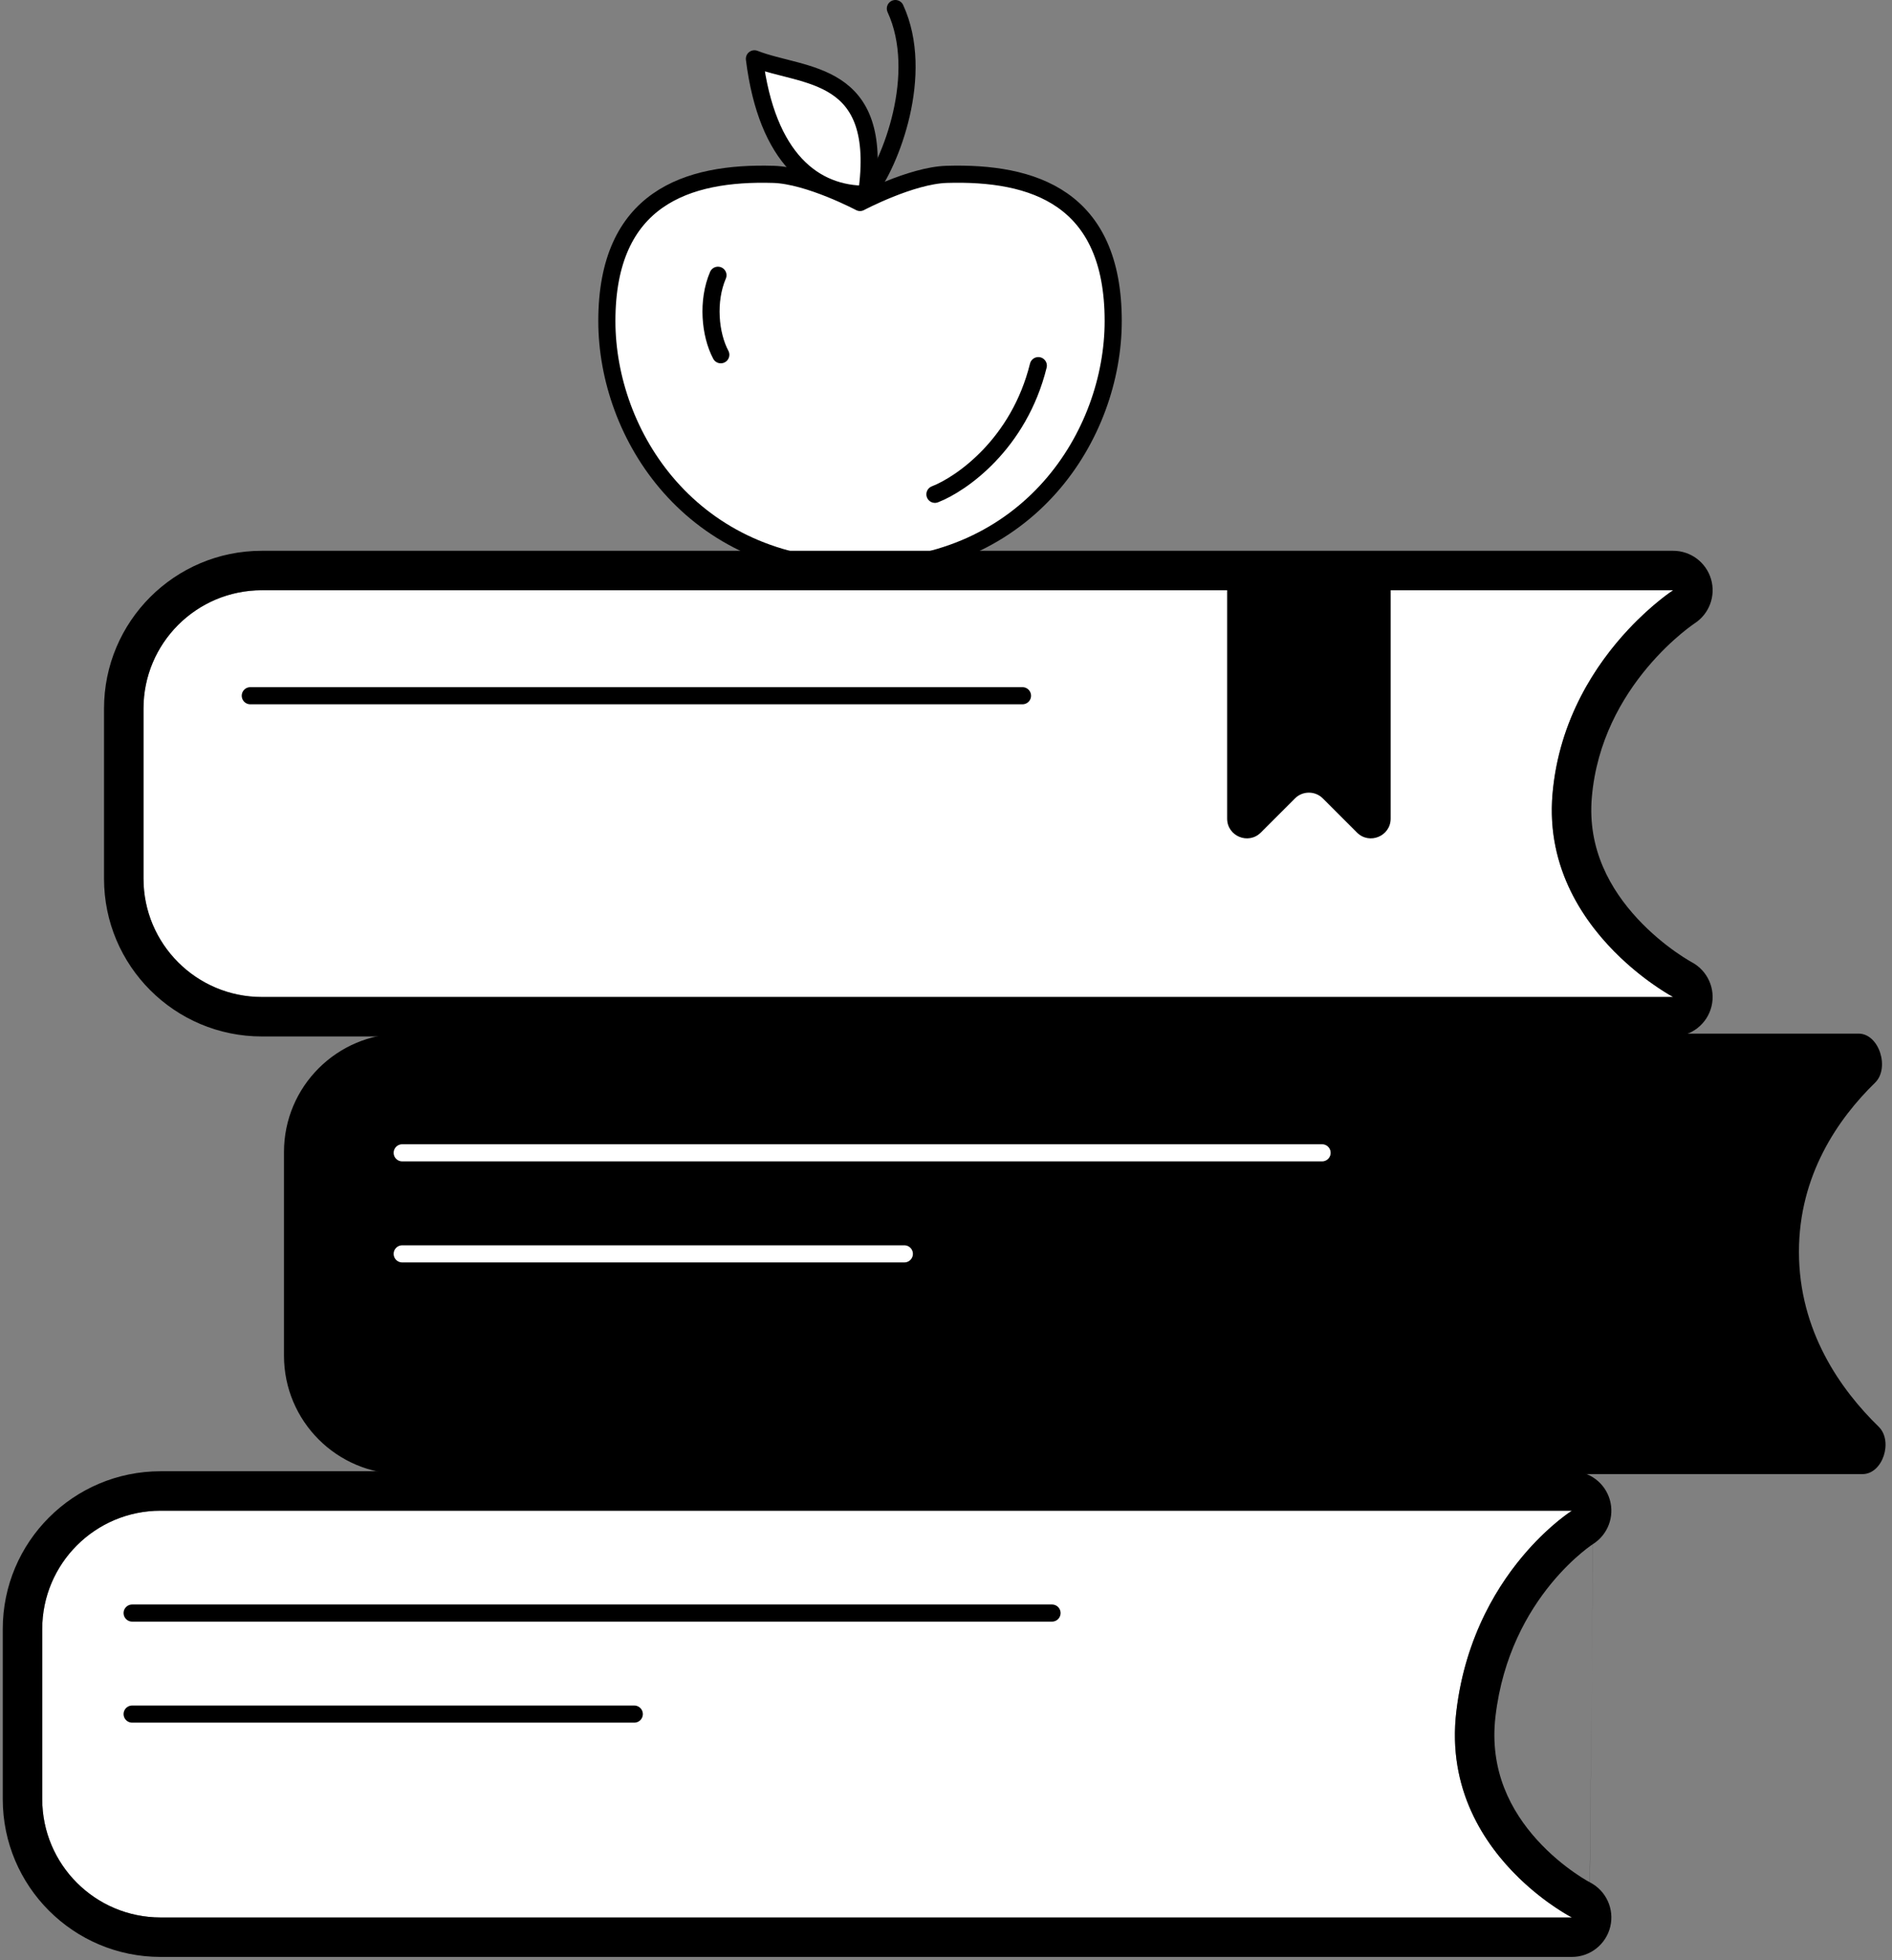 <svg xmlns="http://www.w3.org/2000/svg" width="221" height="229" viewBox="0 0 221 229" fill="none">
  <rect x="0" y="0" width="221" height="229" fill="#808080" stroke="none"/>
  <path d="M33.172 134.568C33.172 126.931 39.363 120.74 47 120.74H217.086C219.509 120.74 220.76 124.778 219.027 126.47C214.692 130.699 210.131 137.279 210.131 146.232C210.131 155.473 214.991 162.324 219.444 166.662C221.159 168.332 219.935 172.198 217.54 172.198H47C39.363 172.198 33.172 166.007 33.172 158.37V134.568Z" fill="black"/>
  <path d="M130.031 37.5C130.031 50.787 120.173 66.37 100.458 66.37C80.743 66.37 70.885 50.787 70.885 37.5C70.885 23.175 80.22 20.066 90.339 20.368C94.492 20.492 100.458 23.654 100.458 23.654C100.458 23.654 106.424 20.492 110.577 20.368C120.696 20.066 130.031 23.064 130.031 37.5Z" fill="white" stroke="black" stroke-width="2" stroke-linecap="round" stroke-linejoin="round"/>
  <path d="M109.207 57.744C112.288 56.553 119.016 51.879 121.283 42.711" stroke="black" stroke-width="2" stroke-linecap="round" stroke-linejoin="round"/>
  <path d="M101.222 22.691C95.146 22.748 89.588 18.627 88.121 6.871C93.91 9.128 103.339 8.07 101.222 22.691Z" fill="white" stroke="black" stroke-width="2" stroke-linecap="round" stroke-linejoin="round"/>
  <path d="M101.32 22.502C104.031 19.113 108.097 8.64 104.586 1" stroke="black" stroke-width="2" stroke-linecap="round" stroke-linejoin="round"/>
  <path d="M84.194 41.44C82.929 39.07 82.572 35.159 83.863 32.152" stroke="black" stroke-width="2" stroke-linecap="round" stroke-linejoin="round"/>
  <path d="M16.76 82.777C16.76 75.14 22.951 68.949 30.588 68.949H195.438C195.438 68.949 182.673 77.189 181.344 92.761C180.015 108.332 195.438 116.464 195.438 116.464H30.588C22.951 116.464 16.76 110.272 16.76 102.635V82.777Z" fill="white"/>
  <path fill-rule="evenodd" clip-rule="evenodd" d="M197.948 72.816L197.941 72.82L197.897 72.851C197.837 72.891 197.736 72.961 197.598 73.062C197.321 73.263 196.899 73.583 196.376 74.019C195.326 74.895 193.893 76.221 192.422 77.976C189.471 81.498 186.497 86.584 185.937 93.153C185.42 99.203 188.111 103.907 191.273 107.317C192.848 109.016 194.474 110.313 195.707 111.184C196.319 111.615 196.823 111.934 197.16 112.137C197.326 112.238 197.45 112.309 197.526 112.351C197.563 112.372 197.586 112.385 197.598 112.391L197.593 112.389L197.591 112.388C197.595 112.39 197.602 112.394 197.602 112.394C199.467 113.385 200.421 115.519 199.914 117.571C199.404 119.628 197.558 121.073 195.438 121.073H30.588C20.405 121.073 12.15 112.818 12.15 102.635V82.777C12.15 72.594 20.405 64.34 30.588 64.34H195.438C197.482 64.34 199.282 65.686 199.861 67.646C200.437 69.601 199.66 71.701 197.952 72.812L197.948 72.816ZM189.278 111.854C192.488 114.908 195.438 116.464 195.438 116.464H30.588C22.951 116.464 16.76 110.272 16.76 102.635V82.777C16.76 75.14 22.951 68.949 30.588 68.949H195.438C195.438 68.949 193.019 70.511 190.178 73.559C186.491 77.512 182.094 83.968 181.344 92.761C180.596 101.521 185.151 107.927 189.278 111.854Z" fill="black"/>
  <path d="M4.932 190.301C4.932 182.664 11.123 176.473 18.76 176.473H183.61C183.61 176.473 172.032 183.711 170.11 199.927C168.186 216.145 183.61 223.987 183.61 223.987H18.76C11.123 223.987 4.932 217.795 4.932 210.159V190.301Z" fill="white"/>
  <path fill-rule="evenodd" clip-rule="evenodd" d="M186.065 180.374C186.065 180.374 186.066 180.374 186.065 180.374C186.063 180.375 186.06 180.377 186.058 180.379C186.057 180.379 186.058 180.378 186.058 180.379M178.464 181.082C181.239 177.955 183.61 176.473 183.61 176.473H18.76C11.123 176.473 4.932 182.664 4.932 190.301V210.159C4.932 217.795 11.123 223.987 18.76 223.987H183.61C183.61 223.987 180.619 222.466 177.435 219.378C173.389 215.453 169.033 209.002 170.11 199.927C171.162 191.05 175.108 184.864 178.464 181.082ZM185.703 219.881C185.708 219.883 185.712 219.885 185.716 219.887C185.718 219.887 185.719 219.887 185.716 219.887C187.606 220.858 188.588 222.994 188.093 225.061C187.596 227.133 185.742 228.597 183.61 228.597H18.76C8.577 228.597 0.322 220.341 0.322 210.159V190.301C0.322 180.118 8.577 171.863 18.76 171.863H183.61C185.666 171.863 187.474 173.225 188.041 175.201C188.605 177.169 187.804 179.272 186.077 180.366C186.074 180.368 186.069 180.372 186.065 180.374M185.714 219.885C185.704 219.881 185.681 219.869 185.646 219.848C185.575 219.809 185.454 219.742 185.29 219.645C184.962 219.454 184.469 219.148 183.869 218.728C182.661 217.885 181.075 216.619 179.554 214.942C176.531 211.609 173.929 206.864 174.687 200.47C175.525 193.403 178.451 188.339 181.15 185.035C182.505 183.378 183.798 182.171 184.727 181.394C185.19 181.007 185.559 180.73 185.794 180.562C185.912 180.478 185.996 180.42 186.041 180.39L186.065 180.374L186.06 180.377L186.058 180.379M185.714 219.885H185.711L185.706 219.881" fill="black"/>
  <path d="M46.98 134.666H154.429" stroke="white" stroke-width="2" stroke-linecap="round" stroke-linejoin="round"/>
  <path d="M46.98 146.469H105.634" stroke="white" stroke-width="2" stroke-linecap="round" stroke-linejoin="round"/>
  <path d="M143.34 67.367H162.439V95.624C162.439 97.677 159.956 98.705 158.504 97.253L154.519 93.268C153.619 92.368 152.16 92.368 151.259 93.268L147.274 97.253C145.822 98.705 143.34 97.677 143.34 95.624V67.367Z" fill="black"/>
  <path d="M15.435 188.428H122.884" stroke="black" stroke-width="2" stroke-linecap="round" stroke-linejoin="round"/>
  <path d="M15.435 200.23H74.089" stroke="black" stroke-width="2" stroke-linecap="round" stroke-linejoin="round"/>
  <path d="M29.236 81.272H119.434" stroke="black" stroke-width="2" stroke-linecap="round" stroke-linejoin="round"/>
</svg>